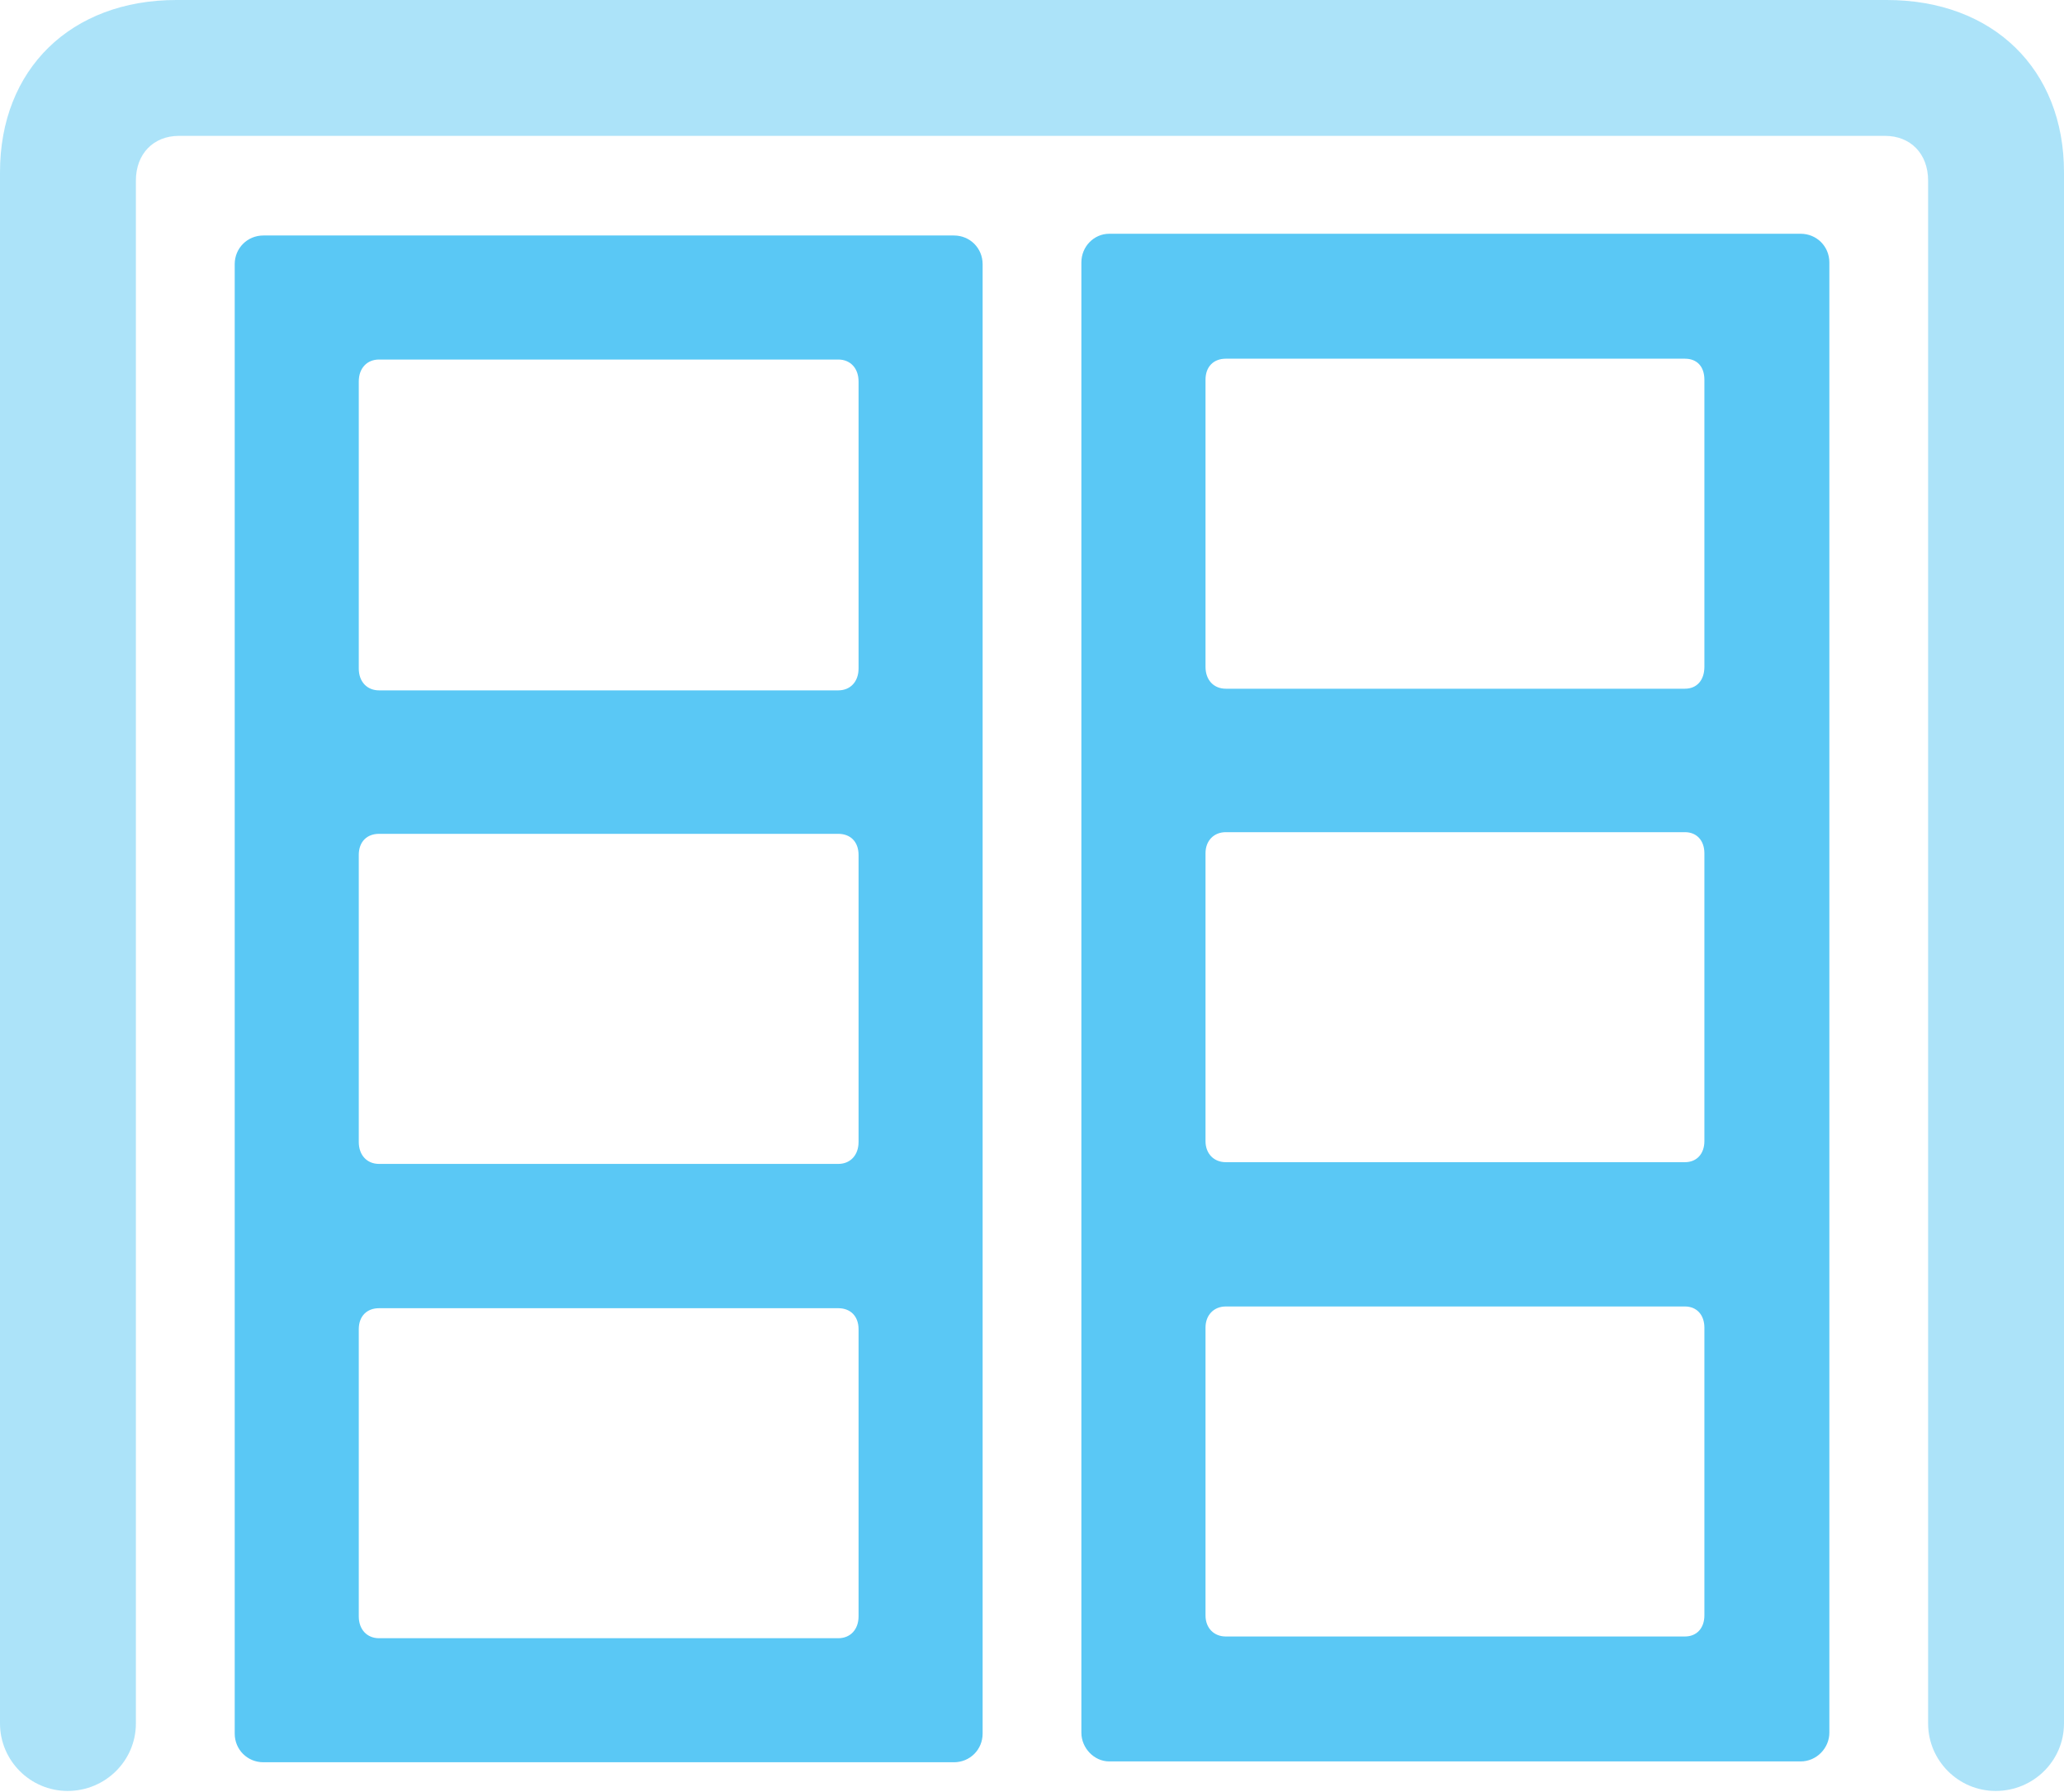 <?xml version="1.0" encoding="UTF-8"?>
<!--Generator: Apple Native CoreSVG 175.5-->
<!DOCTYPE svg
PUBLIC "-//W3C//DTD SVG 1.1//EN"
       "http://www.w3.org/Graphics/SVG/1.1/DTD/svg11.dtd">
<svg version="1.1" xmlns="http://www.w3.org/2000/svg" xmlns:xlink="http://www.w3.org/1999/xlink" width="29.846" height="25.916">
 <g>
  <rect height="25.916" opacity="0" width="29.846" x="0" y="0"/>
  <path d="M0.977 25.903C1.526 25.903 1.965 25.464 1.965 24.927L1.965 2.612C1.965 2.222 2.222 1.965 2.588 1.965L27.258 1.965C27.625 1.965 27.881 2.222 27.881 2.612L27.881 24.927C27.881 25.464 28.32 25.903 28.857 25.903C29.407 25.903 29.846 25.464 29.846 24.927L29.846 2.49C29.846 1.001 28.821 0 27.283 0L2.551 0C1.025 0 0 1.001 0 2.49L0 24.927C0 25.464 0.439 25.903 0.977 25.903Z" fill="#5ac8f5" fill-opacity="0.5"/>
  <path d="M3.809 25.488L13.794 25.488C14.026 25.488 14.209 25.305 14.209 25.073L14.209 3.821C14.209 3.589 14.026 3.406 13.794 3.406L3.809 3.406C3.577 3.406 3.394 3.589 3.394 3.821L3.394 25.073C3.394 25.305 3.577 25.488 3.809 25.488ZM5.481 9.985C5.31 9.985 5.188 9.863 5.188 9.668L5.188 5.518C5.188 5.322 5.31 5.2 5.481 5.2L12.122 5.2C12.293 5.2 12.415 5.322 12.415 5.518L12.415 9.668C12.415 9.863 12.293 9.985 12.122 9.985ZM5.481 16.834C5.31 16.834 5.188 16.711 5.188 16.516L5.188 12.366C5.188 12.17 5.31 12.06 5.481 12.06L12.122 12.06C12.293 12.06 12.415 12.17 12.415 12.366L12.415 16.516C12.415 16.711 12.293 16.834 12.122 16.834ZM5.481 23.694C5.31 23.694 5.188 23.572 5.188 23.377L5.188 19.226C5.188 19.031 5.31 18.921 5.481 18.921L12.122 18.921C12.293 18.921 12.415 19.031 12.415 19.226L12.415 23.377C12.415 23.572 12.293 23.694 12.122 23.694ZM16.04 25.476L26.038 25.476C26.27 25.476 26.453 25.281 26.453 25.061L26.453 3.796C26.453 3.564 26.27 3.381 26.038 3.381L16.04 3.381C15.82 3.381 15.637 3.564 15.637 3.796L15.637 25.061C15.637 25.281 15.82 25.476 16.04 25.476ZM17.725 9.961C17.554 9.961 17.432 9.839 17.432 9.644L17.432 5.493C17.432 5.298 17.554 5.188 17.725 5.188L24.365 5.188C24.536 5.188 24.646 5.298 24.646 5.493L24.646 9.644C24.646 9.839 24.536 9.961 24.365 9.961ZM17.725 16.809C17.554 16.809 17.432 16.687 17.432 16.504L17.432 12.341C17.432 12.158 17.554 12.036 17.725 12.036L24.365 12.036C24.536 12.036 24.646 12.158 24.646 12.341L24.646 16.504C24.646 16.687 24.536 16.809 24.365 16.809ZM17.725 23.669C17.554 23.669 17.432 23.547 17.432 23.364L17.432 19.202C17.432 19.019 17.554 18.896 17.725 18.896L24.365 18.896C24.536 18.896 24.646 19.019 24.646 19.202L24.646 23.364C24.646 23.547 24.536 23.669 24.365 23.669Z" fill="#5ac8f5"/>
 </g>
</svg>
